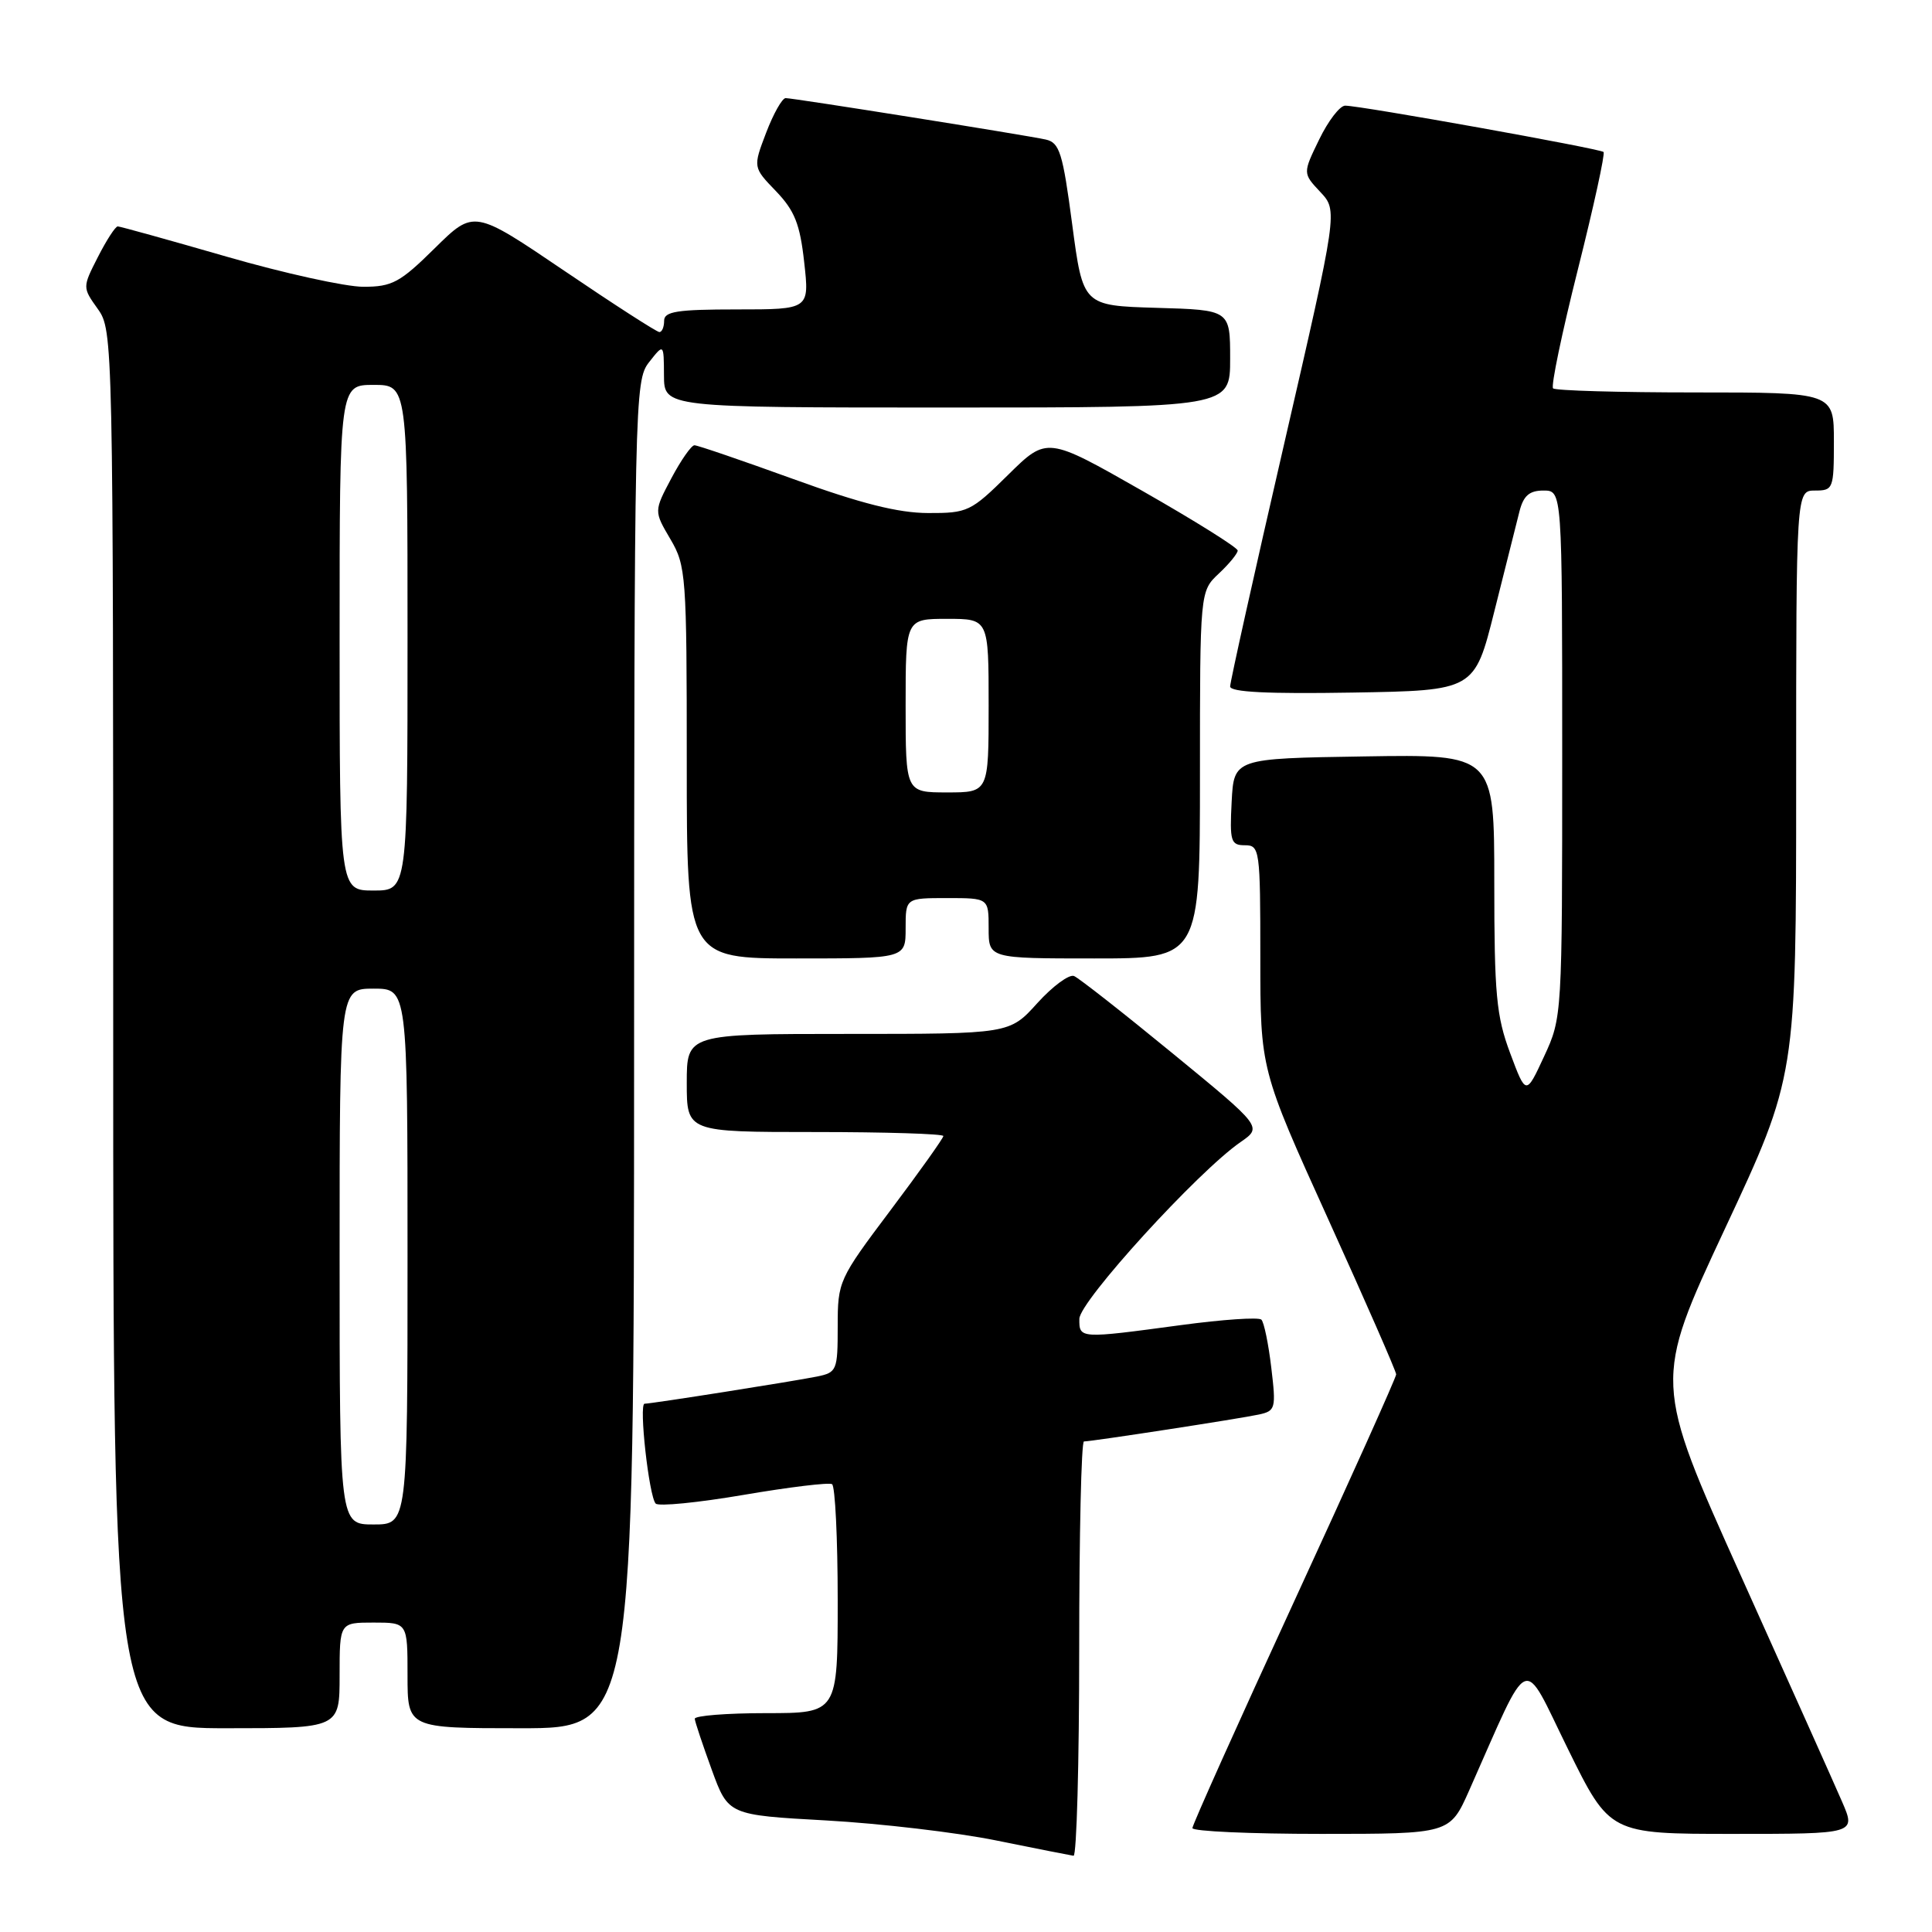 <?xml version="1.0" encoding="UTF-8" standalone="no"?>
<!DOCTYPE svg PUBLIC "-//W3C//DTD SVG 1.1//EN" "http://www.w3.org/Graphics/SVG/1.1/DTD/svg11.dtd" >
<svg xmlns="http://www.w3.org/2000/svg" xmlns:xlink="http://www.w3.org/1999/xlink" version="1.1" viewBox="0 0 256 256">
 <g >
 <path fill="currentColor"
d=" M 143.00 218.50 C 143.00 203.38 143.28 191.00 143.63 191.00 C 144.66 191.00 164.30 187.98 166.82 187.43 C 169.01 186.95 169.10 186.63 168.45 181.21 C 168.08 178.07 167.49 175.21 167.14 174.86 C 166.79 174.51 162.00 174.84 156.50 175.58 C 143.00 177.40 143.00 177.40 143.02 174.75 C 143.05 172.43 158.71 155.25 164.38 151.33 C 167.27 149.33 167.27 149.33 155.38 139.58 C 148.85 134.22 142.97 129.61 142.32 129.33 C 141.67 129.06 139.48 130.68 137.45 132.92 C 133.77 137.00 133.77 137.00 112.38 137.00 C 91.00 137.00 91.00 137.00 91.00 143.50 C 91.00 150.00 91.00 150.00 108.00 150.00 C 117.35 150.00 125.00 150.24 125.00 150.53 C 125.00 150.81 121.85 155.24 118.00 160.36 C 111.12 169.51 111.00 169.78 111.00 175.76 C 111.00 181.59 110.89 181.86 108.25 182.40 C 105.07 183.04 86.32 186.00 85.41 186.00 C 84.63 186.00 85.99 198.27 86.88 199.23 C 87.25 199.63 92.49 199.11 98.53 198.08 C 104.56 197.05 109.84 196.41 110.25 196.66 C 110.66 196.91 111.00 203.84 111.00 212.06 C 111.00 227.00 111.00 227.00 101.50 227.00 C 96.28 227.00 92.03 227.34 92.06 227.75 C 92.09 228.16 93.11 231.20 94.31 234.50 C 96.50 240.50 96.50 240.50 109.50 241.22 C 116.65 241.62 126.78 242.81 132.00 243.87 C 137.22 244.93 141.84 245.84 142.25 245.90 C 142.66 245.95 143.00 233.62 143.00 218.50 Z  M 194.67 237.25 C 202.95 218.61 201.57 219.19 207.76 231.75 C 213.30 243.00 213.30 243.00 229.62 243.00 C 245.93 243.00 245.93 243.00 244.09 238.75 C 243.08 236.41 237.04 222.93 230.67 208.78 C 219.10 183.06 219.10 183.06 228.55 162.84 C 238.00 142.63 238.00 142.63 238.00 103.81 C 238.00 65.00 238.00 65.00 240.50 65.00 C 242.91 65.00 243.00 64.77 243.00 58.50 C 243.00 52.00 243.00 52.00 224.67 52.00 C 214.58 52.00 206.09 51.76 205.79 51.46 C 205.49 51.16 206.97 44.08 209.07 35.73 C 211.17 27.38 212.70 20.37 212.48 20.14 C 212.03 19.70 180.29 14.00 178.24 14.00 C 177.54 14.00 175.99 16.02 174.80 18.48 C 172.62 22.96 172.62 22.96 174.95 25.44 C 177.27 27.92 177.27 27.92 170.14 58.89 C 166.21 75.93 163.00 90.36 163.00 90.96 C 163.00 91.71 167.98 91.96 179.19 91.77 C 195.38 91.50 195.38 91.50 198.01 81.00 C 199.46 75.22 200.96 69.26 201.34 67.75 C 201.87 65.68 202.65 65.00 204.52 65.00 C 207.00 65.00 207.00 65.00 207.00 99.90 C 207.00 134.63 206.99 134.83 204.60 139.98 C 202.20 145.16 202.20 145.16 200.10 139.54 C 198.27 134.64 198.00 131.75 198.00 116.94 C 198.00 99.95 198.00 99.95 180.75 100.23 C 163.50 100.50 163.50 100.50 163.20 106.25 C 162.93 111.48 163.09 112.00 164.95 112.00 C 166.92 112.00 167.00 112.55 167.00 126.85 C 167.00 141.71 167.00 141.71 176.00 161.56 C 180.95 172.47 185.00 181.72 185.00 182.11 C 185.00 182.51 178.93 196.02 171.50 212.15 C 164.07 228.27 158.00 241.81 158.00 242.23 C 158.00 242.66 165.67 243.00 175.06 243.00 C 192.11 243.00 192.11 243.00 194.67 237.25 Z  M 45.00 222.00 C 45.00 215.00 45.00 215.00 49.50 215.00 C 54.00 215.00 54.00 215.00 54.00 222.00 C 54.00 229.00 54.00 229.00 69.00 229.00 C 84.00 229.00 84.00 229.00 84.02 139.75 C 84.04 52.71 84.09 50.44 86.00 48.00 C 87.96 45.50 87.96 45.50 87.98 49.75 C 88.00 54.00 88.00 54.00 125.50 54.00 C 163.00 54.00 163.00 54.00 163.00 47.54 C 163.00 41.07 163.00 41.07 153.25 40.79 C 143.50 40.50 143.50 40.50 142.07 29.72 C 140.82 20.24 140.40 18.90 138.57 18.49 C 135.78 17.88 105.15 13.00 104.10 13.00 C 103.65 13.00 102.48 15.06 101.52 17.58 C 99.77 22.17 99.77 22.17 102.82 25.33 C 105.29 27.91 106.00 29.67 106.56 34.75 C 107.26 41.00 107.26 41.00 97.63 41.00 C 89.74 41.00 88.00 41.27 88.00 42.50 C 88.00 43.33 87.72 44.00 87.37 44.00 C 87.03 44.00 81.36 40.35 74.77 35.88 C 62.80 27.77 62.80 27.77 57.62 32.88 C 53.00 37.44 51.97 38.00 48.14 38.00 C 45.78 38.00 37.61 36.20 30.00 34.00 C 22.39 31.80 15.90 30.00 15.60 30.00 C 15.29 30.00 14.11 31.82 12.98 34.04 C 10.92 38.08 10.92 38.08 12.96 40.94 C 14.98 43.78 15.00 44.80 15.00 136.40 C 15.00 229.00 15.00 229.00 30.00 229.00 C 45.00 229.00 45.00 229.00 45.00 222.00 Z  M 120.00 123.00 C 120.00 119.00 120.00 119.00 125.50 119.00 C 131.00 119.00 131.00 119.00 131.00 123.00 C 131.00 127.00 131.00 127.00 145.00 127.00 C 159.00 127.00 159.00 127.00 159.00 102.67 C 159.00 78.35 159.00 78.35 161.50 76.00 C 162.88 74.71 164.00 73.33 164.00 72.95 C 164.00 72.56 158.31 69.00 151.36 65.04 C 138.73 57.84 138.73 57.84 133.58 62.92 C 128.65 67.79 128.21 68.00 122.97 67.98 C 119.02 67.97 114.05 66.72 105.13 63.48 C 98.33 61.02 92.43 59.00 92.02 59.00 C 91.61 59.00 90.24 60.96 88.96 63.37 C 86.65 67.73 86.65 67.73 88.82 71.42 C 90.91 74.96 91.00 76.21 91.00 101.06 C 91.00 127.00 91.00 127.00 105.50 127.00 C 120.00 127.00 120.00 127.00 120.00 123.00 Z  M 45.00 166.50 C 45.00 131.00 45.00 131.00 49.50 131.00 C 54.00 131.00 54.00 131.00 54.00 166.50 C 54.00 202.00 54.00 202.00 49.50 202.00 C 45.00 202.00 45.00 202.00 45.00 166.50 Z  M 45.00 84.50 C 45.00 51.00 45.00 51.00 49.50 51.00 C 54.00 51.00 54.00 51.00 54.00 84.50 C 54.00 118.00 54.00 118.00 49.50 118.00 C 45.00 118.00 45.00 118.00 45.00 84.50 Z  M 120.00 93.50 C 120.00 82.00 120.00 82.00 125.50 82.00 C 131.00 82.00 131.00 82.00 131.00 93.50 C 131.00 105.00 131.00 105.00 125.50 105.00 C 120.00 105.00 120.00 105.00 120.00 93.50 Z "/>
</g>
</svg>